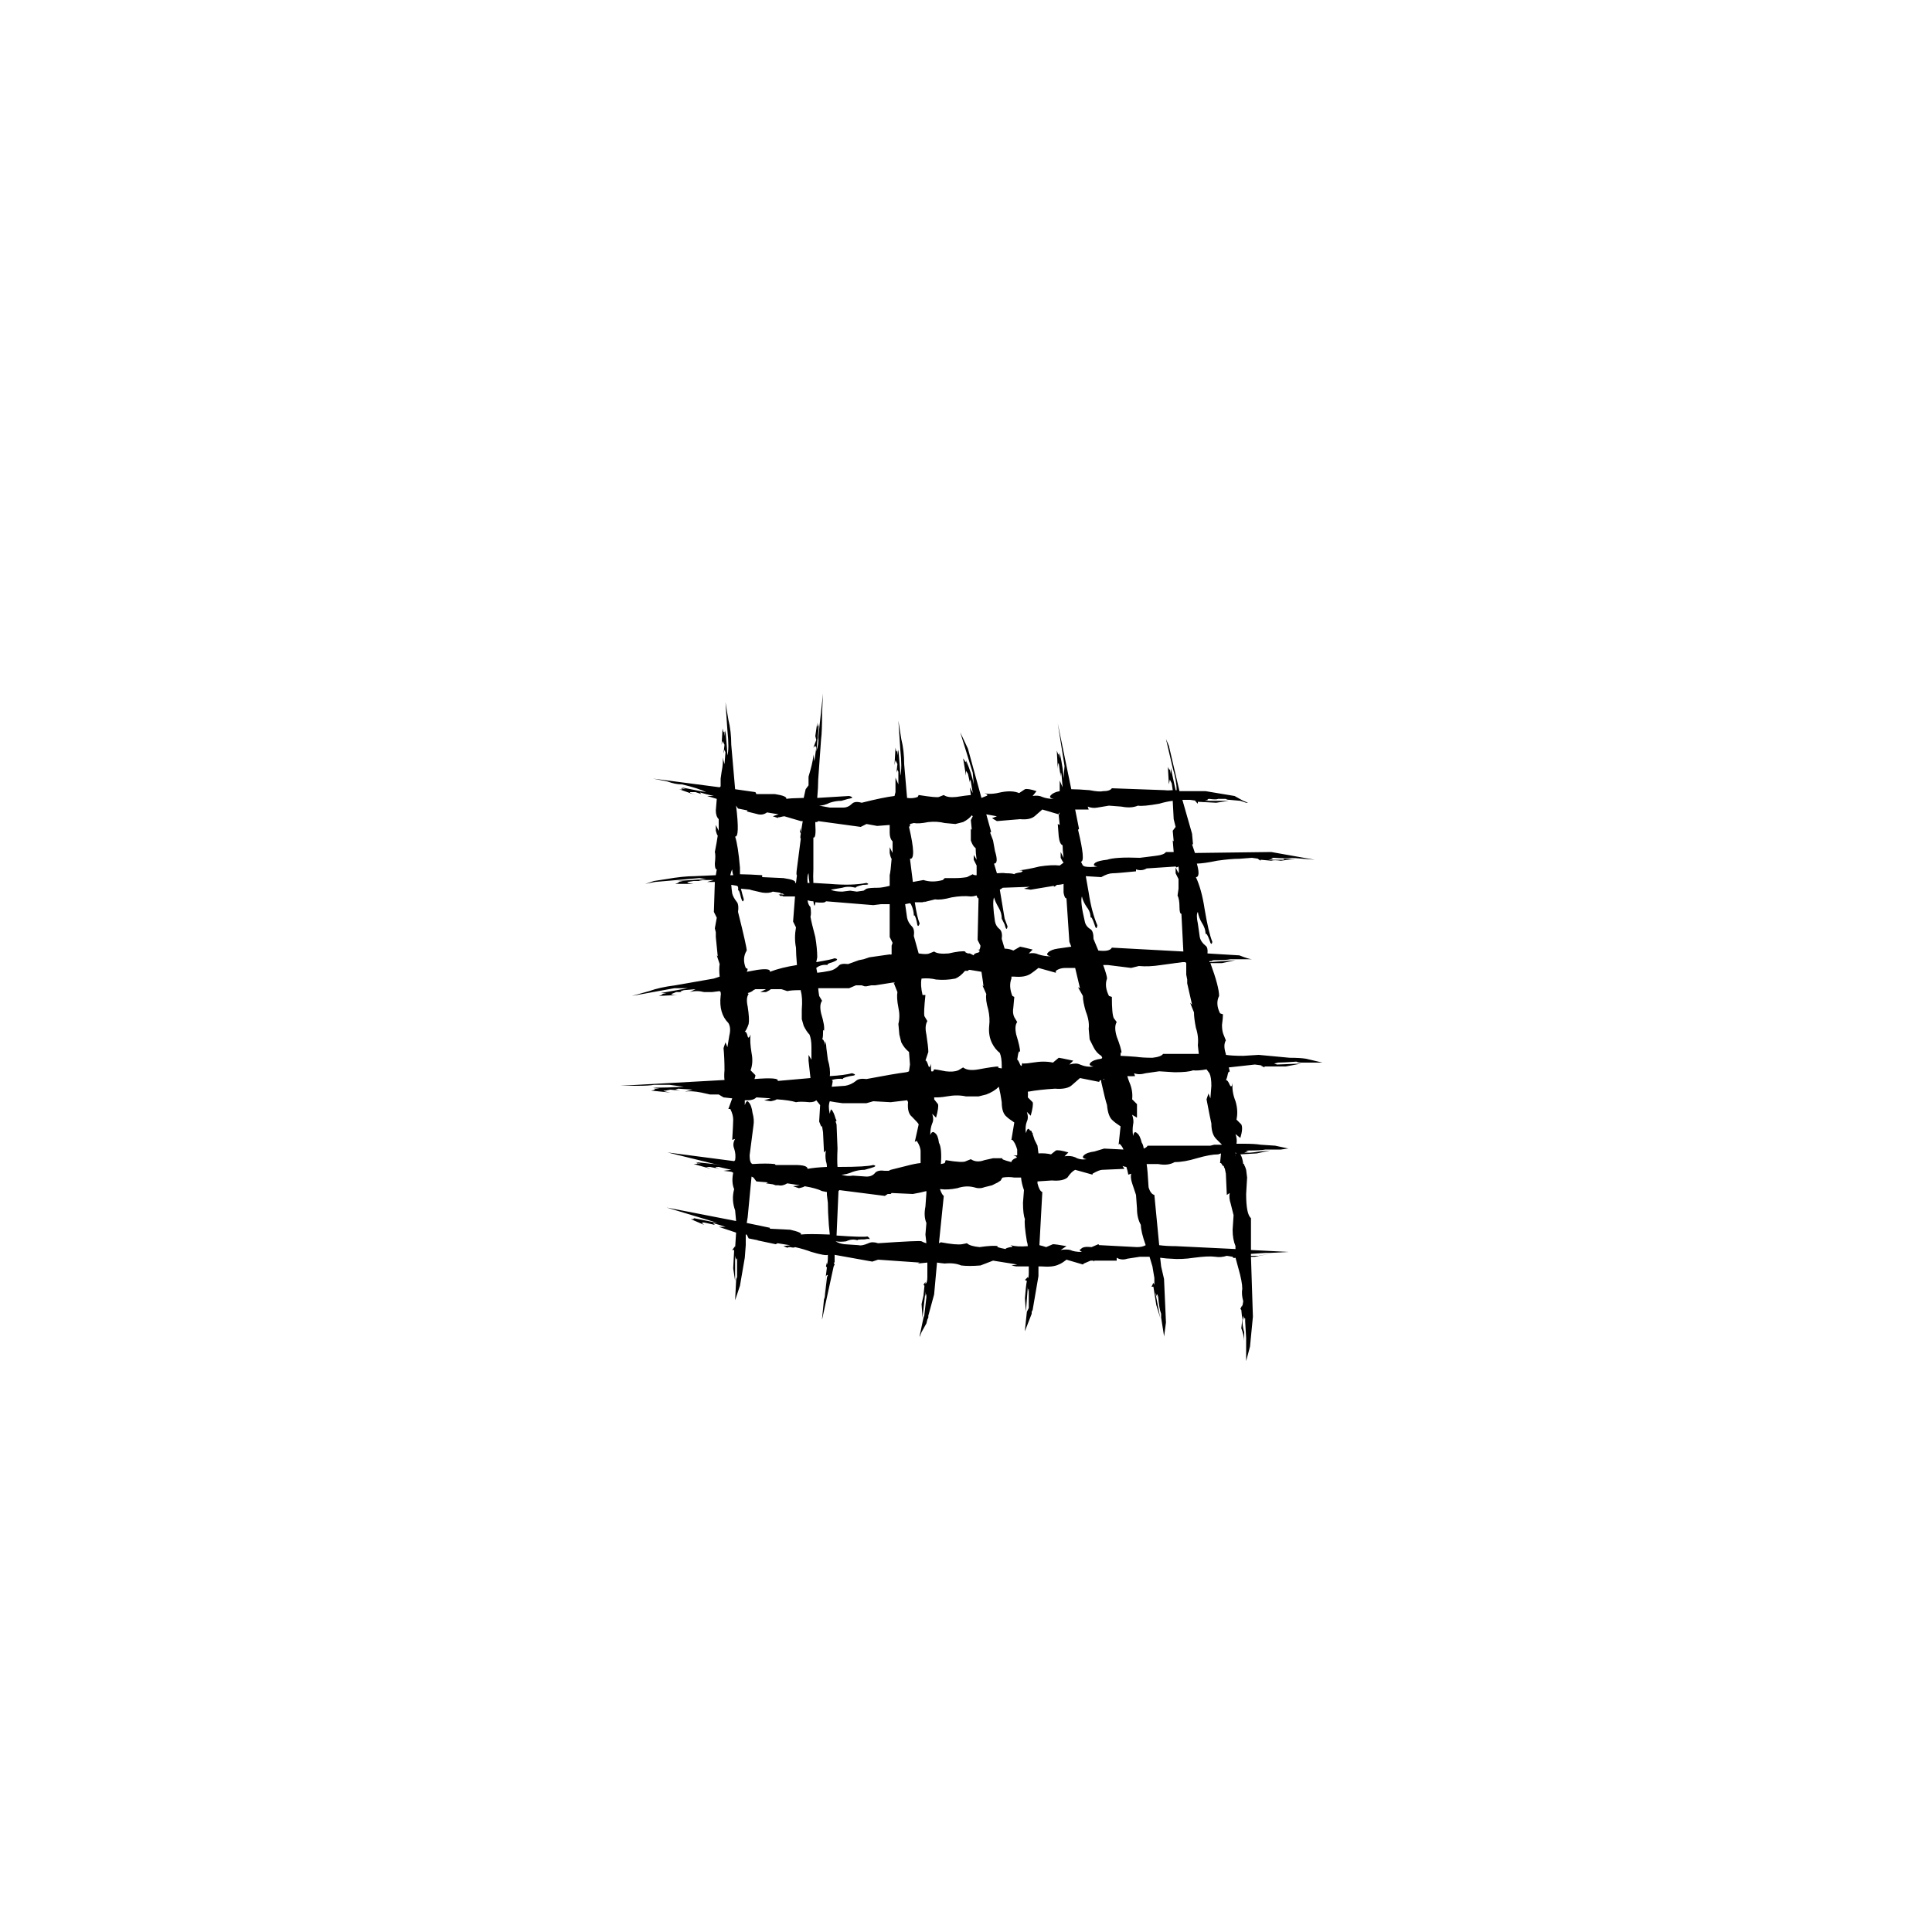 
<svg xmlns="http://www.w3.org/2000/svg" version="1.1" xmlns:xlink="http://www.w3.org/1999/xlink" preserveAspectRatio="none" x="0px" y="0px" width="100px" height="100px" viewBox="0 0 100 100">
<defs>
<g id="Layer1_0_FILL">
<path fill="#000000" stroke="none" d="
M 42.55 36.9
L 42.6 35.9 42.35 38.2
Q 42.4 38.45 42.25 38.9
L 42.4 37.45 42.3 37.8 42.35 37.55
Q 42.3 37.7 42.3 37.4
L 42.2 38.1 42.25 38.3 42.1 38.7 42.2 38.6 42.25 38.7 42.15 39.4 42.1 39.05
Q 42.1 39.3 41.95 39.85
L 41.85 40.2 41.85 40.65 41.7 40.85 41.6 41.3
Q 40.879 41.314 40.7 41.35 40.75 41.2 40.1 41.1
L 39.15 41.1 39.1 41 38.05 40.85 37.85 38.55
Q 37.85 37.85 37.7 37.25
L 37.55 36.35 37.65 37.8
Q 37.75 38.75 37.65 39.1 37.65 38.9 37.55 37.8
L 37.5 38.1 37.5 37.85
Q 37.45 38 37.4 37.7
L 37.35 38.55 37.4 38.35 37.5 38.55 37.45 39
Q 37.5 38.85 37.5 38.8
L 37.55 38.95 37.5 39.55 37.4 39.2
Q 37.45 39.45 37.35 39.95
L 37.3 40.3 37.3 40.7 37.25 40.75 33.8 40.3 34.55 40.45
Q 34.95 40.6 35.3 40.6 36.15 40.8 36.55 41 36.5 41 35.25 40.75
L 35.5 40.85 35.25 40.8
Q 35.4 40.9 35.15 40.85
L 36 41.15
Q 35.6 41 35.75 41
L 36 41 36.3 41.1 36.25 41.05
Q 36.2 41 36.35 41.05 36.5 41.1 36.95 41.2
L 36.6 41.2 37.1 41.35 37.05 41.95
Q 37.05 42.25 37.2 42.4
L 37.2 43 37.05 42.7 37.05 43
Q 37.1 43.2 37.15 43.25 37.1 43.6 37 44.1 37.05 44.25 37 44.7 37 45 37.1 45
L 37.05 45.3 35.95 45.35
Q 35.35 45.35 34.5 45.5
L 33.85 45.6 33.4 45.75 33.9 45.65 36.2 45.45 36.55 45.5 35.05 45.6 35.35 45.6 35.1 45.65
Q 35.25 45.65 34.95 45.75
L 35.9 45.75
Q 35.5 45.7 35.6 45.65
L 35.9 45.6 36.35 45.6
Q 36 45.55 36.35 45.55
L 36.95 45.55 36.6 45.65
Q 36.767 45.65 37 45.65
L 36.95 47.2 37.1 47.5 37 48.05 37.05 48.25 37.05 48.5 37.15 49.5 37.1 49.45 37.25 49.9
Q 37.208 50.152 37.25 50.55 37.117 50.59 36.95 50.65
L 34.95 51
Q 34.15 51.1 33.6 51.3
L 32.7 51.55 34.9 51.15 35.6 51.15 34.2 51.4 34.5 51.4 34.25 51.45
Q 34.4 51.45 34.1 51.55
L 35.05 51.5
Q 34.75 51.5 34.75 51.45
L 35 51.35 35.35 51.35
Q 35.072 51.344 35.4 51.25
L 36 51.2 35.7 51.35
Q 36.05 51.25 36.45 51.35
L 36.85 51.35 37.25 51.3 37.3 51.35
Q 37.323 51.458 37.3 51.55 37.2 52.45 37.7 52.95 37.85 53.2 37.75 53.6
L 37.65 54.2 37.55 53.95 37.45 54.25
Q 37.5 54.75 37.5 55.4 37.473 55.692 37.5 55.9
L 32.1 56.2 33 56.2
Q 33.6 56.2 33.85 56.15
L 34.65 56.15 35.4 56.25
Q 34.5 56.3 33.8 56.3
L 34.15 56.35 33.85 56.35
Q 34 56.4 33.7 56.45
L 34.7 56.55
Q 34.15 56.45 34.45 56.45
L 34.7 56.4 35.2 56.45
Q 35 56.4 34.95 56.4
L 35.1 56.35 35.85 56.4 35.45 56.5
Q 35.8 56.45 36.3 56.55
L 36.75 56.65 37.2 56.65 37.45 56.8 37.9 56.85 37.7 57.4 37.8 57.4
Q 37.95 57.7 37.95 57.95 37.95 58.15 37.9 59
L 38.05 58.95
Q 37.9 59.2 38 59.45 38.1 59.75 38.05 60.05
L 38 60.1 34.55 59.65 37.4 60.35 36.95 60.25 36 60.15 36.3 60.25 36.05 60.2
Q 36.2 60.25 35.9 60.25
L 36.8 60.5 36.55 60.4 36.75 60.4 37.25 60.5
Q 37.1 60.45 37.05 60.45 37 60.4 37.2 60.4
L 37.85 60.55 37.45 60.6 37.85 60.65 37.95 60.7
Q 37.85 61.2 38 61.55 37.85 62.1 38.05 62.65
L 38.1 63.2 34.5 62.5 37.15 63.3 35.9 63.05
Q 35.95 63.1 35.85 63.1
L 35.75 63.1 36.45 63.4
Q 36.3 63.3 36.35 63.3 36.35 63.25 36.55 63.3
L 37 63.4
Q 36.933 63.333 36.9 63.3
L 37.55 63.5 37.2 63.5 38.1 63.8 38.05 64.6 38.05 64.5 37.9 64.7 38 64.7 37.95 65.65 38.05 66.3 38.05 65 38.1 65.25
Q 38.1 65.1 38.15 65.15 38.15 65.2 38.15 65.3
L 38.15 66.1
Q 38.1 66.2 38.1 66.3
L 38.05 67.3 38.3 66.55 38.55 65.1 38.6 64.45
Q 38.6 64.157 38.6 63.9
L 38.65 63.9 38.75 64.1 39.25 64.2 39.2 64.2 40.15 64.4 40.25 64.35
Q 40.85 64.45 40.9 64.45
L 40.55 64.5 40.8 64.6
Q 40.7 64.55 40.9 64.55 41.1 64.6 41.15 64.55 41.6 64.65 42 64.8 42.714 65.01 42.85 64.95
L 42.85 65.1
Q 42.85 65.35 42.8 65.45
L 42.8 65.35 42.75 65.55 42.8 65.6 42.6 67.25 42.75 66.05
Q 42.816 65.966 42.85 66 42.8 66.1 42.8 66.15
L 42.7 67
Q 42.7 67.15 42.65 67.25
L 42.55 68.25 42.55 68.3 43.15 65.55 43.2 65.45 43.15 65.35 43.2 65.35 43.2 64.95 45.15 65.3 45.45 65.2 47.6 65.35 47.5 65.4 48 65.35 48 66.1
Q 48 66.4 47.9 66.45
L 47.9 66.35 47.8 66.5 47.85 66.55 47.8 67.05 47.7 67.5 47.75 68.2 47.9 66.85 47.9 67.1
Q 47.95 66.85 47.95 67.15
L 47.85 68
Q 47.85 68.1 47.8 68.2
L 47.6 69.15 47.6 69.2 47.7 68.95 47.95 68.5 48 68.3 48.05 68.2 48.05 68.1 48.35 67 48.5 65.35
Q 48.686 65.38 48.9 65.4 49.4 65.35 49.75 65.5 50.15 65.55 50.75 65.5
L 51.4 65.25 52.65 65.45 52.35 65.5 52.6 65.55
Q 52.923 65.55 53.25 65.55
L 53.25 65.85
Q 53.25 66.15 53.2 66.15
L 53.2 66.1 53.05 66.25 53.15 66.3
Q 53.1 66.55 53.05 67.2
L 53.1 67.9 53.2 66.6 53.2 66.85
Q 53.25 66.55 53.25 66.85
L 53.25 67.7 53.15 67.9 53.05 68.85 53.05 68.9 53.4 68 53.4 67.9 53.45 67.8 53.75 66.05 53.75 65.55
Q 53.836 65.55 53.9 65.55 54.5 65.6 54.8 65.45 54.95 65.4 55.2 65.2
L 56.05 65.45 56.1 65.4 56.45 65.25 56.6 65.25 56.6 65.3 56.65 65.25 57.8 65.25 57.8 65.1
Q 58.05 65.25 58.35 65.15
L 59 65.05 59.5 65.05 59.65 65.55 59.75 66.15 59.75 66.5 59.7 66.4 59.6 66.6 59.7 66.6 59.85 67.55 60.05 68.2 59.8 66.9 59.9 67.15
Q 59.85 66.95 59.9 67 59.95 67.1 59.95 67.15 60 67.75 60.1 68
L 60.1 68.2 60.25 69.15 60.25 69.2 60.35 68.45 60.25 66.2 60.1 65.55 60.05 65.1
Q 60.426 65.15 60.6 65.15 61.15 65.2 61.8 65.1 62.55 65 62.9 65.05 63.2 65.1 63.5 65
L 63.8 65.05
Q 63.824 65.142 63.95 65.1
L 63.95 65.1
Q 64.015 65.351 64.1 65.65 64.3 66.35 64.3 66.7 64.25 67 64.35 67.35
L 64.3 67.65 64.3 67.55 64.2 67.75 64.25 67.8 64.3 68.3 64.25 68.75
Q 64.392 69.129 64.4 69.4
L 64.4 68.95
Q 64.25 68.45 64.35 68.1
L 64.4 68.35
Q 64.4 68.15 64.45 68.25 64.45 68.3 64.45 68.4
L 64.5 69.25
Q 64.5 69.35 64.5 69.45
L 64.5 70.45 64.7 69.7 64.85 68.15 64.75 65.05 64.95 65.05 65.7 64.9 65.15 65 64.75 65 64.75 64.9 65.5 64.85
Q 65.6 64.85 65.75 64.85
L 66.7 64.8 64.75 64.7 64.75 63.05
Q 64.5 62.85 64.5 61.8
L 64.55 60.95 64.5 60.55 64.45 60.4 64.4 60.3 64.4 60.25 64.35 60.25
Q 64.307 59.904 64.2 59.75
L 65.05 59.7 65.75 59.55 65.2 59.6
Q 64.6 59.7 64.4 59.65
L 64.65 59.6 64.5 59.6
Q 64.55 59.55 64.65 59.55 65.25 59.55 65.5 59.5 65.6 59.5 65.75 59.5
L 66.3 59.5 66.65 59.45 66.7 59.45 66 59.3 65.25 59.25
Q 64.95 59.2 64.4 59.2
L 64 59.2
Q 64.044 58.98 63.95 58.7
L 64.2 58.9
Q 64.35 58.4 64.25 58.2
L 64 57.95
Q 64.1 57.5 63.95 57 63.75 56.5 63.8 56.05 63.75 56.35 63.65 56.15 63.55 55.9 63.45 55.9 63.5 55.85 63.55 55.6 63.6 55.4 63.65 55.5 63.65 55.405 63.6 55.25
L 64.95 55.1 65.35 55.15 65.25 55.15 65.45 55.25 65.45 55.2 66.55 55.2 67.35 55.05 66.1 55.1 65.95 55.05 66.15 55
Q 66.4 55 67.1 54.95 67.2 55 67.35 55
L 68.45 55 67.6 54.8
Q 67.3 54.75 66.75 54.75
L 65.15 54.6 64.35 54.65
Q 63.764 54.65 63.45 54.6 63.458 54.577 63.45 54.55 63.3 54.1 63.45 53.85
L 63.35 53.6
Q 63.25 53.4 63.25 53.05 63.3 52.7 63.3 52.5
L 63.15 52.45
Q 62.9 51.95 63.1 51.55 63.1 51.074 62.65 49.85
L 63.25 49.85 63.95 49.7 62.6 49.8 62.6 49.75 62.8 49.75 62.7 49.75
Q 62.75 49.7 62.85 49.7 63.45 49.7 63.7 49.65 63.8 49.65 63.95 49.65
L 64.8 49.65
Q 64.634 49.644 64.15 49.45
L 62.5 49.35
Q 62.53 49.037 62.4 48.95 62.15 48.75 62.1 48.5
L 62 47.8
Q 61.9 47.35 62 47.2 62.05 47.5 62.2 47.75 62.4 48.05 62.4 48.35 62.45 48.25 62.6 48.65 62.7 49 62.75 48.75 62.55 48.25 62.35 47.05 62.2 46.05 61.9 45.4 62.144 45.4 61.95 44.7 62.33 44.691 63 44.55 63.7 44.45 64.15 44.45 64.2 44.45 64.8 44.4
L 65.15 44.45 65.1 44.45 65.25 44.55 65.25 44.5 65.8 44.55
Q 65.95 44.5 66.3 44.55
L 67.05 44.45 66.45 44.45 66.45 44.5 65.65 44.5 65.9 44.45 65.8 44.4 65.95 44.4
Q 66.55 44.45 66.85 44.4
L 68.05 44.5 65.8 44.1 61.85 44.15 61.7 43.7 61.75 43.7 61.7 43.15 61.2 41.4 61.6 41.4 61.95 41.45 61.85 41.45 62 41.6 62 41.5 62.95 41.55 63.6 41.45 62.35 41.45 62.55 41.4 62.5 41.4
Q 62.5 41.35 62.6 41.35 62.95 41.4 63.05 41.35
L 63.45 41.35
Q 63.5 41.4 63.65 41.4
L 64.2 41.45 64.5 41.55 64.6 41.55 64.35 41.45 63.9 41.2 62.4 40.95 61.75 40.95
Q 61.366 40.95 61.05 40.95
L 60.5 38.6 60.35 38.25 60.7 39.75
Q 60.91 40.463 60.9 40.9
L 60.85 40.9 60.6 39.75 60.6 40.05 60.55 39.8
Q 60.55 39.9 60.5 39.8
L 60.45 39.7 60.5 40.6 60.55 40.35 60.65 40.55 60.7 40.9
Q 60.424 40.921 60.3 40.9
L 57.55 40.8
Q 57.45 40.95 57.1 40.95 56.9 41 56.4 40.9 55.812 40.851 55.45 40.85
L 54.75 37.45 55.1 39.65 55.05 40.3
Q 55.05 39.9 54.85 38.95
L 54.85 39.25 54.8 39
Q 54.8 39.15 54.7 38.85
L 54.75 39.8
Q 54.75 39.5 54.8 39.5
L 54.9 40.2
Q 54.9 39.8 54.95 40.15
L 55 40.75 54.85 40.4 54.85 40.95
Q 54.547 41.003 54.4 41.15 54.25 41.3 54.55 41.35 54.2 41.35 53.95 41.25 53.75 41.15 53.45 41.2
L 53.65 40.95
Q 53.2 40.8 53.05 40.85
L 52.75 41.05
Q 52.4 40.9 51.85 41 51.25 41.15 50.95 41.05 51.2 41.15 51.05 41.2 50.865 41.274 50.8 41.3
L 50.1 38.75 49.7 37.9 50.35 40 50.4 40.6
Q 50.3 40.05 50 39.35
L 50.05 39.65 50 39.4
Q 49.95 39.5 49.95 39.4
L 49.85 39.25 50 40.15 50 39.9 50.1 40.05 50.2 40.5 50.2 40.35 50.25 40.45 50.35 41.05 50.2 40.75 50.25 41.15
Q 50.022 41.17 49.5 41.25 49.05 41.3 48.85 41.15
L 48.6 41.25
Q 48.5 41.3 47.55 41.15
L 47.5 41.25
Q 47.247 41.345 46.95 41.3
L 46.8 39.55
Q 46.8 38.85 46.65 38.25
L 46.5 37.3 46.6 38.8
Q 46.7 39.75 46.6 40.15 46.6 39.9 46.5 38.8
L 46.45 39.1 46.45 38.85
Q 46.4 39 46.35 38.7
L 46.3 39.6 46.35 39.35 46.45 39.55 46.4 40 46.45 39.85 46.5 39.95 46.5 40.6 46.35 40.25 46.35 41 46.3 41.2
Q 45.742 41.264 44.6 41.55 44.25 41.45 44.1 41.6 43.9 41.8 43.65 41.8
L 42.95 41.8 42.4 41.7
Q 42.65 41.7 42.95 41.55 43.25 41.45 43.55 41.45
L 43.9 41.35
Q 43.95 41.35 44.1 41.3 44.15 41.25 43.95 41.2
L 42.3 41.3
Q 42.35 40.746 42.35 40.35
L 42.5 38.25
Q 42.55 37.9 42.55 36.9
M 46.05 42.7
L 46.05 43.1
Q 46.05 43.4 46.2 43.55
L 46.2 44.15 46.05 43.85 46.05 44.15
Q 46.1 44.4 46.15 44.45 46.1 45.1 46.05 45.3 46.05 45.39 46.05 45.85 45.65 45.95 45.45 45.95 45 45.95 44.85 46
L 44.7 46.1 44.35 46.15 44 46.1 43.6 46.15
Q 43.2 46.15 43 46.05
L 43.6 45.95
Q 43.9 45.85 44.3 45.95 44.25 45.9 44.65 45.8 45.1 45.8 44.85 45.7 44.1 45.85 42.95 45.75 42.455 45.72 42.1 45.7 42.081 45.37 42.1 45 42.1 43.8 42.1 43.35 42.25 43.4 42.2 42.65
L 42.2 42.55
Q 42.321 42.558 42.35 42.5
L 44.55 42.8 44.85 42.65 45.4 42.75 46.05 42.7
M 47.3 42.6
Q 47.55 42.65 48.05 42.55 48.5 42.5 48.9 42.6
L 49.45 42.65 49.85 42.55
Q 50.141 42.405 50.3 42.2
L 50.35 42.25 50.25 42.45 50.3 42.95 50.25 42.9 50.25 43.5
Q 50.35 43.8 50.5 43.9 50.5 44.15 50.55 44.5
L 50.4 44.25 50.4 44.5 50.55 44.8 50.55 45.3
Q 50.409 45.309 50.35 45.25
L 50.05 45.4
Q 49.75 45.45 49.45 45.45 49.05 45.45 48.9 45.45
L 48.8 45.55
Q 48.25 45.7 47.8 45.55
L 47.25 45.65 47.1 44.45
Q 47.45 44.5 47.05 42.8
L 47.1 42.75
Q 47.1 42.708 47.1 42.65
L 47.3 42.6
M 41.4 43.1
Q 41.403 43.009 41.45 43.15 41.4 43.4 41.45 43.4
L 41.25 44.95
Q 41.2 45.3 41.25 45.3
L 41.2 45.7 41.15 45.7
Q 41.25 45.55 40.55 45.45
L 39.45 45.4 39.45 45.3
Q 38.827 45.258 38.3 45.25 38.3 45.1 38.3 44.9 38.2 43.75 38.05 43.3 38.298 43.35 38.1 41.7
L 38.2 41.85 38.7 41.95 38.65 42 39.25 42.15
Q 39.5 42.2 39.7 42.05
L 40.3 42.15 40 42.25 40.3 42.35
Q 40.2 42.3 40.35 42.3 40.55 42.25 40.6 42.25
L 41.45 42.5
Q 41.488 42.5 41.55 42.5
L 41.45 43.1 41.4 42.85 41.4 43.1
M 40.55 46.4
Q 40.8 46.4 40.9 46.4 41.004 46.4 41.15 46.4
L 41.05 47.7 41.2 48
Q 41.1 48.55 41.2 49.05 41.2 49.368 41.25 49.95 40.428 50.078 39.85 50.3 39.9 50.1 39.2 50.2
L 38.65 50.3
Q 38.69 50.232 38.7 50.15
L 38.6 50.1
Q 38.4 49.6 38.65 49.2 38.65 49 38.2 47.2 38.25 46.85 38.15 46.7 37.95 46.45 37.9 46.25 37.864 46.008 37.85 45.8
L 38.15 45.85 38.2 45.9
Q 38.22 46.001 38.2 46.1 38.25 46 38.35 46.45 38.45 46.8 38.5 46.55 38.424 46.302 38.35 46
L 38.9 46.05 38.8 46.05 39.45 46.2
Q 39.8 46.25 40 46.15
L 40.35 46.2 40.45 46.25 40.5 46.25 40.6 46.3 40.45 46.3 40.4 46.25 40.4 46.3 40.3 46.3 40.45 46.4 40.45 46.35 40.55 46.4
M 41.8 45.7
Q 41.767 45.325 41.85 45.2 41.85 45.428 41.9 45.7 41.853 45.697 41.8 45.7
M 42.2 46.7
Q 42.714 46.758 42.75 46.65
L 45.2 46.85 45.6 46.8 46.05 46.8 46.05 48.5 46.2 48.8 46.15 48.95 46.15 49.4
Q 46.098 49.42 46.05 49.4
L 45 49.55 44.7 49.65 44.45 49.7 43.9 49.9
Q 43.5 49.85 43.4 50 43.2 50.2 42.95 50.25 42.565 50.327 42.3 50.35
L 42.25 50.1
Q 42.5 49.9 42.85 49.95 42.75 49.9 43.1 49.8 43.5 49.65 43.2 49.6 43.026 49.67 42.25 49.8
L 42.3 49.55
Q 42.3 49.1 42.2 48.5 42 47.75 41.95 47.45 42 47.3 41.95 46.95 41.822 46.822 41.8 46.6 41.967 46.652 42.1 46.65 42.151 47.041 42.2 46.75
L 42.2 46.7
M 50.25 46.4
Q 50.391 46.4 50.55 46.35 50.588 46.5 50.65 46.5
L 50.6 48.65 50.75 48.95
Q 50.741 49.068 50.7 49.15 50.662 49.166 50.6 49.15 50.709 49.194 50.7 49.2
L 50.7 49.25 50.65 49.3
Q 50.4 49.35 50.4 49.45
L 50.2 49.35 50.1 49.35
Q 49.85 49.25 50 49.25 49.75 49.2 49.1 49.35 48.55 49.4 48.35 49.25
L 48.1 49.35
Q 47.97 49.415 47.55 49.35
L 47.3 48.45
Q 47.35 48.1 47.2 47.95 47 47.75 46.95 47.5 46.89 47.099 46.85 46.8
L 47.1 46.75 47.15 46.8
Q 47.3 47.1 47.3 47.4 47.35 47.3 47.45 47.7 47.5 48.1 47.6 47.8 47.458 47.444 47.35 46.7
L 47.55 46.7 47.75 46.7 47.9 46.65 47.8 46.7 48.4 46.55
Q 48.7 46.6 49.25 46.45 49.8 46.35 50.25 46.4
M 57.4 41.7
L 58.05 41.75
Q 58.55 41.85 58.9 41.7 59.15 41.75 60 41.6 60.358 41.493 60.7 41.45
L 60.75 42.4 60.85 42.8 60.7 43 60.75 43.55 60.7 43.5 60.75 44.1 60.35 44.1
Q 60.25 44.25 59.8 44.3
L 59 44.4
Q 57.75 44.35 57.3 44.5 56.85 44.55 56.7 44.65 56.5 44.8 56.8 44.85 56.4 44.9 56.15 44.85 56.099 44.825 56.05 44.8 55.994 44.688 55.95 44.6 56.2 44.6 55.8 42.95
L 55.85 42.9 55.65 41.9
Q 55.913 41.9 56.35 41.9
L 56.3 41.75
Q 56.55 41.85 56.8 41.8
L 57.4 41.7
M 51.35 42.35
L 51.6 42.5 52.8 42.4
Q 53.3 42.45 53.55 42.25
L 53.95 41.9 54.8 42.15 54.8 42.1
Q 54.839 42.068 54.85 42.05
L 54.8 42.2 54.85 42.7 54.75 42.65 54.8 43.3
Q 54.85 43.7 55 43.75 55 44 55.05 44.4
L 54.9 44.1 54.9 44.4
Q 55 44.6 55.05 44.65
L 55.05 44.65 54.85 44.8
Q 54.45 44.75 53.8 44.85 53.2 45 52.75 45.05 53.05 45.05 52.85 45.15 52.5 45.2 52.5 45.25 52.4 45.2 52.05 45.2 51.933 45.171 51.6 45.2
L 51.45 44.7
Q 51.7 44.7 51.5 44.05
L 51.4 43.5 51.25 43.1 51.3 43.05 51.05 42.15 51.6 42.25 51.35 42.35
M 55.05 45.75
Q 55.05 45.944 55.05 46.2 55.1 46.5 55.2 46.5
L 55.35 48.75 55.45 49 54.75 49.1
Q 54.4 49.15 54.25 49.3 54.1 49.45 54.4 49.5 54.05 49.5 53.75 49.4 53.55 49.3 53.25 49.35
L 53.45 49.15
Q 52.85 49 52.8 49
L 52.45 49.2
Q 52.274 49.112 52 49.1 51.938 48.873 51.85 48.6 51.9 48.25 51.75 48.1 51.55 47.95 51.5 47.7 51.35 46.7 51.45 46.45 51.5 46.65 51.7 47 51.85 47.25 51.85 47.55
L 52 47.85
Q 52.1 48.25 52.15 47.95
L 52 47.55 51.75 46.05
Q 51.843 45.998 51.9 45.95
L 53.3 45.9 53 46 53.35 46.05 54.55 45.85 54.55 45.9 54.65 45.85 54.7 45.8
Q 54.884 45.8 55.05 45.75
M 58.8 45
Q 59.1 45.1 59.35 44.95
L 60.85 44.85 60.9 44.9 61 44.85
Q 61.032 45.104 61 45.2
L 60.85 44.9 60.85 45.2 61 45.5 61 46 60.95 46.35
Q 61.05 46.55 61.05 46.95 61.05 47.3 61.15 47.3
L 61.25 49.25 57.55 49.05
Q 57.44 49.27 56.85 49.2 56.735 48.937 56.6 48.6 56.6 48.2 56.45 48.1 56.2 47.95 56.15 47.7 55.9 46.65 56 46.4 56.05 46.65 56.25 46.95 56.45 47.2 56.45 47.5 56.5 47.4 56.65 47.85 56.75 48.2 56.8 47.9 56.5 47.2 56.35 46.2 56.269 45.713 56.2 45.35
L 57 45.4
Q 57.35 45.2 57.6 45.2 57.8 45.2 58.8 45.1
L 58.8 45
M 60.8 41.45
L 60.85 41.55 60.8 41.45 60.8 41.45
M 37.8 45.3
Q 37.842 45.097 37.9 45 37.9 45.142 37.95 45.3
L 37.8 45.3
M 38.7 52.1
Q 38.6 51.65 38.75 51.45
L 38.7 51.4
Q 38.9 51.35 39 51.25
L 39.1 51.2 39.65 51.2 39.35 51.35 39.65 51.35
Q 39.85 51.25 39.9 51.2
L 40.45 51.2 40.75 51.3
Q 40.95 51.25 41.4 51.25
L 41.45 51.25 41.45 51.3
Q 41.55 51.65 41.5 52.25
L 41.5 52.75 41.6 53.1
Q 41.75 53.4 41.9 53.55 42 53.8 42 54.2
L 42 54.85 41.85 54.6 41.85 54.9
Q 41.888 55.284 41.95 55.8
L 40.25 55.95
Q 40.372 55.747 39.05 55.85 39.1 55.736 39.1 55.65
L 38.85 55.4
Q 39 55 38.9 54.5 38.8 53.9 38.85 53.55 38.75 53.8 38.7 53.65 38.65 53.4 38.55 53.4 38.65 53.3 38.75 53 38.8 52.75 38.7 52.1
M 39.9 57
Q 40.15 56.95 40.2 56.9 40.9 56.95 41.2 57.05 41.4 57 41.9 57.05 42.154 57.05 42.25 56.95
L 42.45 57.2 42.4 58.05 42.5 58.3 42.55 58.3 42.6 58.6 42.65 59.65 42.75 59.55
Q 42.7 59.8 42.75 60.1 42.804 60.262 42.8 60.4 42.153 60.429 41.8 60.5 41.8 60.3 41.15 60.3
L 40.15 60.3 40.1 60.25
Q 39.678 60.203 38.95 60.25 38.8 60.2 38.8 59.8
L 39 58.25
Q 39.05 57.95 38.95 57.6 38.9 57.2 38.75 57.05 38.65 56.9 38.55 57.2 38.55 57.058 38.55 56.95
L 38.7 56.95
Q 39 56.95 39.15 56.8
L 39.9 56.85 39.55 56.95 39.9 57
M 38.9 60.9
L 39 60.95 39.15 61.15 39.75 61.2 39.65 61.25 40 61.3 40.15 61.35 40.3 61.35
Q 40.5 61.4 40.75 61.25
L 41.4 61.35 41.05 61.4 41.35 61.5
Q 41.6 61.45 41.65 61.4 42.25 61.5 42.55 61.65 42.689 61.673 42.8 61.7
L 42.8 61.85 42.85 62.25
Q 42.85 62.7 42.9 63.4
L 42.95 63.9 42.95 63.9
Q 41.818 63.854 41.45 63.9 41.55 63.8 40.9 63.65
L 39.85 63.6 39.85 63.55 38.65 63.3
Q 38.675 63.147 38.7 63
L 38.9 60.9
M 61.2 49.8
L 61.35 49.8 61.4 49.85 61.4 50.45 61.45 50.7 61.45 50.9 61.7 52 61.6 51.9 61.8 52.4
Q 61.8 52.7 61.9 53.2 62.05 53.65 62 54.1
L 62.05 54.55 60.2 54.55
Q 60.1 54.7 59.65 54.75 59.15 54.75 58.8 54.7 58.35 54.665 58 54.65
L 58 54.65
Q 58 54.4 58.05 54.5 58.05 54.3 57.8 53.65 57.65 53.15 57.8 52.9
L 57.65 52.7
Q 57.55 52.5 57.55 51.6
L 57.4 51.55
Q 57.15 51.05 57.3 50.65 57.3 50.497 57.1 49.95
L 57.35 49.95 58.55 50.1 58.95 50
Q 59.45 50.05 60.1 49.95
L 61.2 49.8
M 62.45 55.35
L 62.6 55.55
Q 62.7 55.75 62.7 56.2
L 62.65 56.85 62.55 56.6 62.45 56.9
Q 62.65 57.95 62.7 58.15 62.7 58.7 62.95 58.95
L 63.25 59.25 62.85 59.25 62.65 59.3 59.4 59.3
Q 59.354 59.392 59.2 59.45 59.169 59.236 59.1 59.15 59 58.75 58.85 58.65 58.7 58.5 58.65 58.8 58.6 58.5 58.65 58.2 58.7 58 58.6 57.7
L 58.85 57.85 58.85 57.15 58.6 56.9
Q 58.65 56.45 58.45 56 58.391 55.854 58.35 55.7 58.531 55.711 58.75 55.7
L 58.7 55.55
Q 58.95 55.65 59.3 55.55
L 60 55.45 60.8 55.5
Q 61.5 55.5 61.75 55.4 62.001 55.431 62.45 55.35
M 63.2 59.7
L 63.15 60.2 63.2 60.2 63.3 60.35 63.35 60.35 63.35 60.4 63.4 60.5 63.45 60.75 63.5 61.85 63.65 61.75
Q 63.6 62 63.7 62.3
L 63.85 62.9 63.8 63.65
Q 63.8 64.15 63.95 64.5 63.942 64.575 63.95 64.65
L 60.85 64.5
Q 60.37 64.5 60 64.45
L 59.75 61.85
Q 59.55 61.8 59.45 61.45
L 59.4 60.7
Q 59.381 60.457 59.35 60.25
L 59.95 60.25
Q 60.45 60.35 60.8 60.15 61.3 60.15 61.95 59.95 62.65 59.75 63.05 59.75
L 63.2 59.7
M 63.95 59.75
L 63.95 59.75
Q 63.956 59.812 63.95 59.85 63.944 59.806 63.95 59.75
M 63.95 59.65
L 64 59.7 63.95 59.7 63.95 59.65
M 56.05 51.55
Q 56.05 51.85 56.2 52.35 56.4 52.85 56.35 53.25
L 56.4 53.8 56.6 54.2
Q 56.75 54.5 57 54.65 57.04 54.704 57.05 54.75 57.033 54.787 57 54.8 56.6 54.85 56.45 55 56.3 55.15 56.6 55.2 56.25 55.25 55.9 55.1 55.7 55 55.35 55.1
L 55.55 54.9
Q 54.85 54.75 54.8 54.75
L 54.5 55
Q 54.05 54.9 53.45 55 53.168 55.05 52.95 55.05 52.945 55.035 52.95 55 52.942 55.048 52.9 55.05 52.884 55.268 52.8 55.1 52.7 54.85 52.65 54.85
L 52.7 54.55
Q 52.75 54.35 52.8 54.45 52.8 54.2 52.6 53.55 52.5 53.1 52.65 52.9
L 52.5 52.65
Q 52.4 52.45 52.45 52.15
L 52.5 51.6 52.4 51.55
Q 52.2 51.05 52.35 50.65 52.356 50.61 52.35 50.55 52.426 50.55 52.5 50.55 53.05 50.6 53.35 50.4 53.5 50.3 53.75 50.1
L 54.65 50.35 54.65 50.25
Q 54.85 50.1 55.15 50.1
L 55.65 50.1 55.9 51.15 55.8 51.1 56.05 51.55
M 51.05 51.45
Q 51 51.75 51.15 52.25 51.25 52.7 51.2 53.1 51.15 53.6 51.35 54 51.5 54.3 51.75 54.5 51.85 54.75 51.85 55.15 51.85 55.228 51.85 55.3 51.564 55.268 51.7 55.2 51.45 55.2 50.65 55.35 50.1 55.45 49.85 55.25
L 49.6 55.4
Q 49.35 55.5 48.95 55.45 48.45 55.35 48.35 55.35
L 48.3 55.45
Q 48.255 55.465 48.2 55.45 48.171 55.168 48.2 55.05 48.1 55.35 48.05 55.15 47.95 54.85 47.9 54.9
L 48.05 54.45
Q 48.05 54.2 47.95 53.55 47.85 53.1 48 52.85
L 47.85 52.6
Q 47.8 52.45 47.9 51.5
L 47.75 51.5
Q 47.629 50.976 47.7 50.65 48.096 50.612 48.45 50.7 48.95 50.75 49.45 50.65 49.7 50.55 49.95 50.25
L 50.1 50.25 50.15 50.2 50.2 50.2 50.8 50.3
Q 50.9 50.929 50.9 51.05
L 50.85 51 51.05 51.45
M 54.6 56.35
Q 55.25 56.4 55.5 56.15
L 55.9 55.8 56.9 56 56.9 55.95
Q 56.961 55.92 57 55.9
L 57 56
Q 57.2 56.9 57.3 57.2 57.35 57.8 57.6 58 57.7 58.1 58 58.3
L 57.9 59.25 57.95 59.2
Q 58.099 59.349 58.15 59.5
L 57.15 59.45 56.65 59.6
Q 56.25 59.65 56.1 59.8 55.95 59.95 56.25 60 55.9 60.05 55.65 59.9 55.4 59.8 55.1 59.85
L 55.3 59.65
Q 54.8 59.5 54.65 59.55
L 54.4 59.75
Q 54.113 59.678 53.75 59.7
L 53.7 59.3 53.55 59 53.45 58.7 53.45 58.65 53.4 58.6 53.4 58.55 53.3 58.5
Q 53.2 58.3 53.1 58.65 53.05 58.3 53.15 58.05 53.25 57.85 53.15 57.55
L 53.35 57.75
Q 53.5 57.2 53.45 57.05
L 53.2 56.8
Q 53.218 56.642 53.2 56.5
L 53.25 56.5
Q 53.8 56.4 54.6 56.35
M 52.1 57.8
Q 52.2 57.9 52.5 58.1
L 52.35 59 52.4 59
Q 52.55 59.15 52.65 59.5
L 52.65 59.8
Q 52.54 59.815 52.45 59.8 52.75 59.9 52.55 59.95 52.35 60.05 52.35 60.15 51.75 60 51.9 59.95
L 51.4 59.95 50.95 60.05
Q 50.55 60.2 50.25 60
L 50 60.1
Q 49.85 60.2 48.95 60.05
L 48.9 60.2
Q 48.812 60.232 48.7 60.25 48.76 59.43 48.6 59.15 48.55 58.75 48.4 58.65 48.25 58.5 48.15 58.75 48.15 58.4 48.25 58.15 48.35 57.95 48.25 57.65
L 48.45 57.85
Q 48.6 57.3 48.55 57.15
L 48.35 56.9
Q 48.364 56.858 48.35 56.8 48.658 56.812 49 56.75 49.55 56.65 50 56.75
L 50.65 56.75 51.05 56.65
Q 51.45 56.5 51.7 56.25 51.787 56.61 51.85 57.05 51.85 57.6 52.1 57.8
M 51.8 61.1
L 51.85 61 51.9 60.95
Q 52.2 60.9 52.5 60.95
L 52.85 60.95
Q 52.875 61.251 53 61.6
L 52.95 62.25
Q 52.95 62.85 53.05 63.1 53 63.35 53.15 64.25 53.191 64.372 53.2 64.5 52.641 64.547 52.3 64.45 52.5 64.55 52.3 64.55 52.05 64.6 52.05 64.65 51.5 64.55 51.65 64.5 51.4 64.45 50.7 64.55 50.2 64.5 50.05 64.35
L 49.8 64.4
Q 49.5 64.45 48.7 64.3
L 48.6 64.35 48.85 61.9
Q 48.764 61.857 48.65 61.55
L 48.7 61.55
Q 49.05 61.6 49.55 61.5 50 61.35 50.4 61.45 50.7 61.55 50.95 61.45
L 51.35 61.35 51.65 61.2 51.8 61.1
M 53.95 61.7
Q 53.8 61.65 53.7 61.25
L 53.7 61.15
Q 54.052 61.128 54.45 61.1 55 61.15 55.25 60.95 55.45 60.65 55.65 60.55
L 56.55 60.8 56.55 60.75
Q 56.9 60.55 57.05 60.55
L 58.2 60.5 58.1 60.35
Q 58.212 60.395 58.3 60.4 58.363 60.579 58.4 60.8
L 58.55 60.75
Q 58.5 60.95 58.6 61.25
L 58.8 61.85 58.85 62.55
Q 58.85 63.05 59.05 63.4 59.05 63.744 59.3 64.45 59.134 64.55 58.85 64.55
L 56.95 64.45 56.9 64.45 56.85 64.4 56.5 64.55
Q 56.05 64.5 55.95 64.65 55.8 64.7 56 64.8 55.6 64.8 55.4 64.7 55.2 64.65 54.9 64.7
L 55.2 64.5
Q 54.65 64.4 54.5 64.4
L 54.15 64.55
Q 53.986 64.495 53.8 64.45
L 53.95 61.7
M 57.15 55.85
L 57.15 55.9 57.1 55.85 57.15 55.85
M 46.45 51.35
Q 46.4 51.65 46.5 52.15 46.6 52.6 46.5 53
L 46.55 53.55 46.65 53.95
Q 46.8 54.25 47.05 54.45
L 47.1 55.1 47.05 55.45
Q 46.997 55.483 46.9 55.5 46.279 55.578 44.85 55.85 44.45 55.8 44.3 55.95 44.05 56.15 43.75 56.2 43.366 56.233 43.05 56.25 43.1 56.009 43.1 55.95
L 43.05 55.9
Q 43.358 55.808 43.65 55.85 43.55 55.8 44 55.7 44.45 55.65 44.1 55.55 43.724 55.653 42.95 55.7 42.996 55.338 42.85 54.85 42.75 54.15 42.75 53.9 42.7 54.2 42.7 54 42.6 53.751 42.55 53.8 42.6 53.749 42.6 53.45 42.6 53.25 42.65 53.35 42.7 53.1 42.5 52.45 42.4 52 42.55 51.8
L 42.4 51.55
Q 42.365 51.337 42.35 51.15
L 43.95 51.15 44.3 51 44.6 51 44.75 51.05 44.85 51.05 45.1 51 45.3 51 46.25 50.85 46.3 50.85 46.3 50.9 46.25 50.85 46.45 51.35
M 44.85 57.1
L 45.2 57 46.1 57.05 46.95 56.95
Q 46.993 57.007 47 57.05 46.95 57.6 47.2 57.8 47.55 58.15 47.55 58.2
L 47.35 59.1 47.45 59.05
Q 47.65 59.35 47.65 59.6 47.65 59.736 47.65 60.2 47.378 60.222 46.9 60.35
L 46.1 60.55 46 60.6 45.8 60.6
Q 45.45 60.55 45.3 60.7 45.15 60.9 44.85 60.9
L 44.15 60.85
Q 43.85 60.9 43.55 60.8 43.8 60.8 44.15 60.65 44.45 60.55 44.75 60.55
L 45.1 60.45
Q 45.45 60.35 45.2 60.3 44.85 60.4 43.45 60.4 43.412 60.4 43.35 60.4 43.321 60.082 43.35 59.45
L 43.3 58.2 43.25 58.05 43.3 58 43.25 57.9
Q 43.15 57.55 43.05 57.45 43 57.35 42.95 57.65 42.854 57.265 42.95 57 43.215 57.052 43.6 57.1
L 44.85 57.1
M 43.4 61.65
L 43.45 61.6 45.8 61.9 45.95 61.8 46.1 61.8 46.15 61.75 47.25 61.8
Q 47.676 61.725 47.95 61.65
L 47.95 61.75 47.9 62.45
Q 47.8 62.95 47.95 63.3
L 47.9 63.9 47.95 64.35
Q 47.82 64.319 47.7 64.25 47.65 64.2 45.45 64.35 45.15 64.25 44.95 64.35 44.6 64.5 44.45 64.45
L 43.7 64.4
Q 43.417 64.36 43.25 64.25 43.501 64.293 43.8 64.25 44.1 64.1 44.4 64.2 44.3 64.15 44.75 64.15 45 64.1 45 64.15 45.05 64.1 44.9 64 44.662 64.048 43.3 63.95
L 43.4 61.65 Z"/>
</g>
</defs>

<g transform="matrix( 1, 0, 0, 1, 0,0) ">
<use xlink:href="#Layer1_0_FILL"/>
</g>
</svg>
